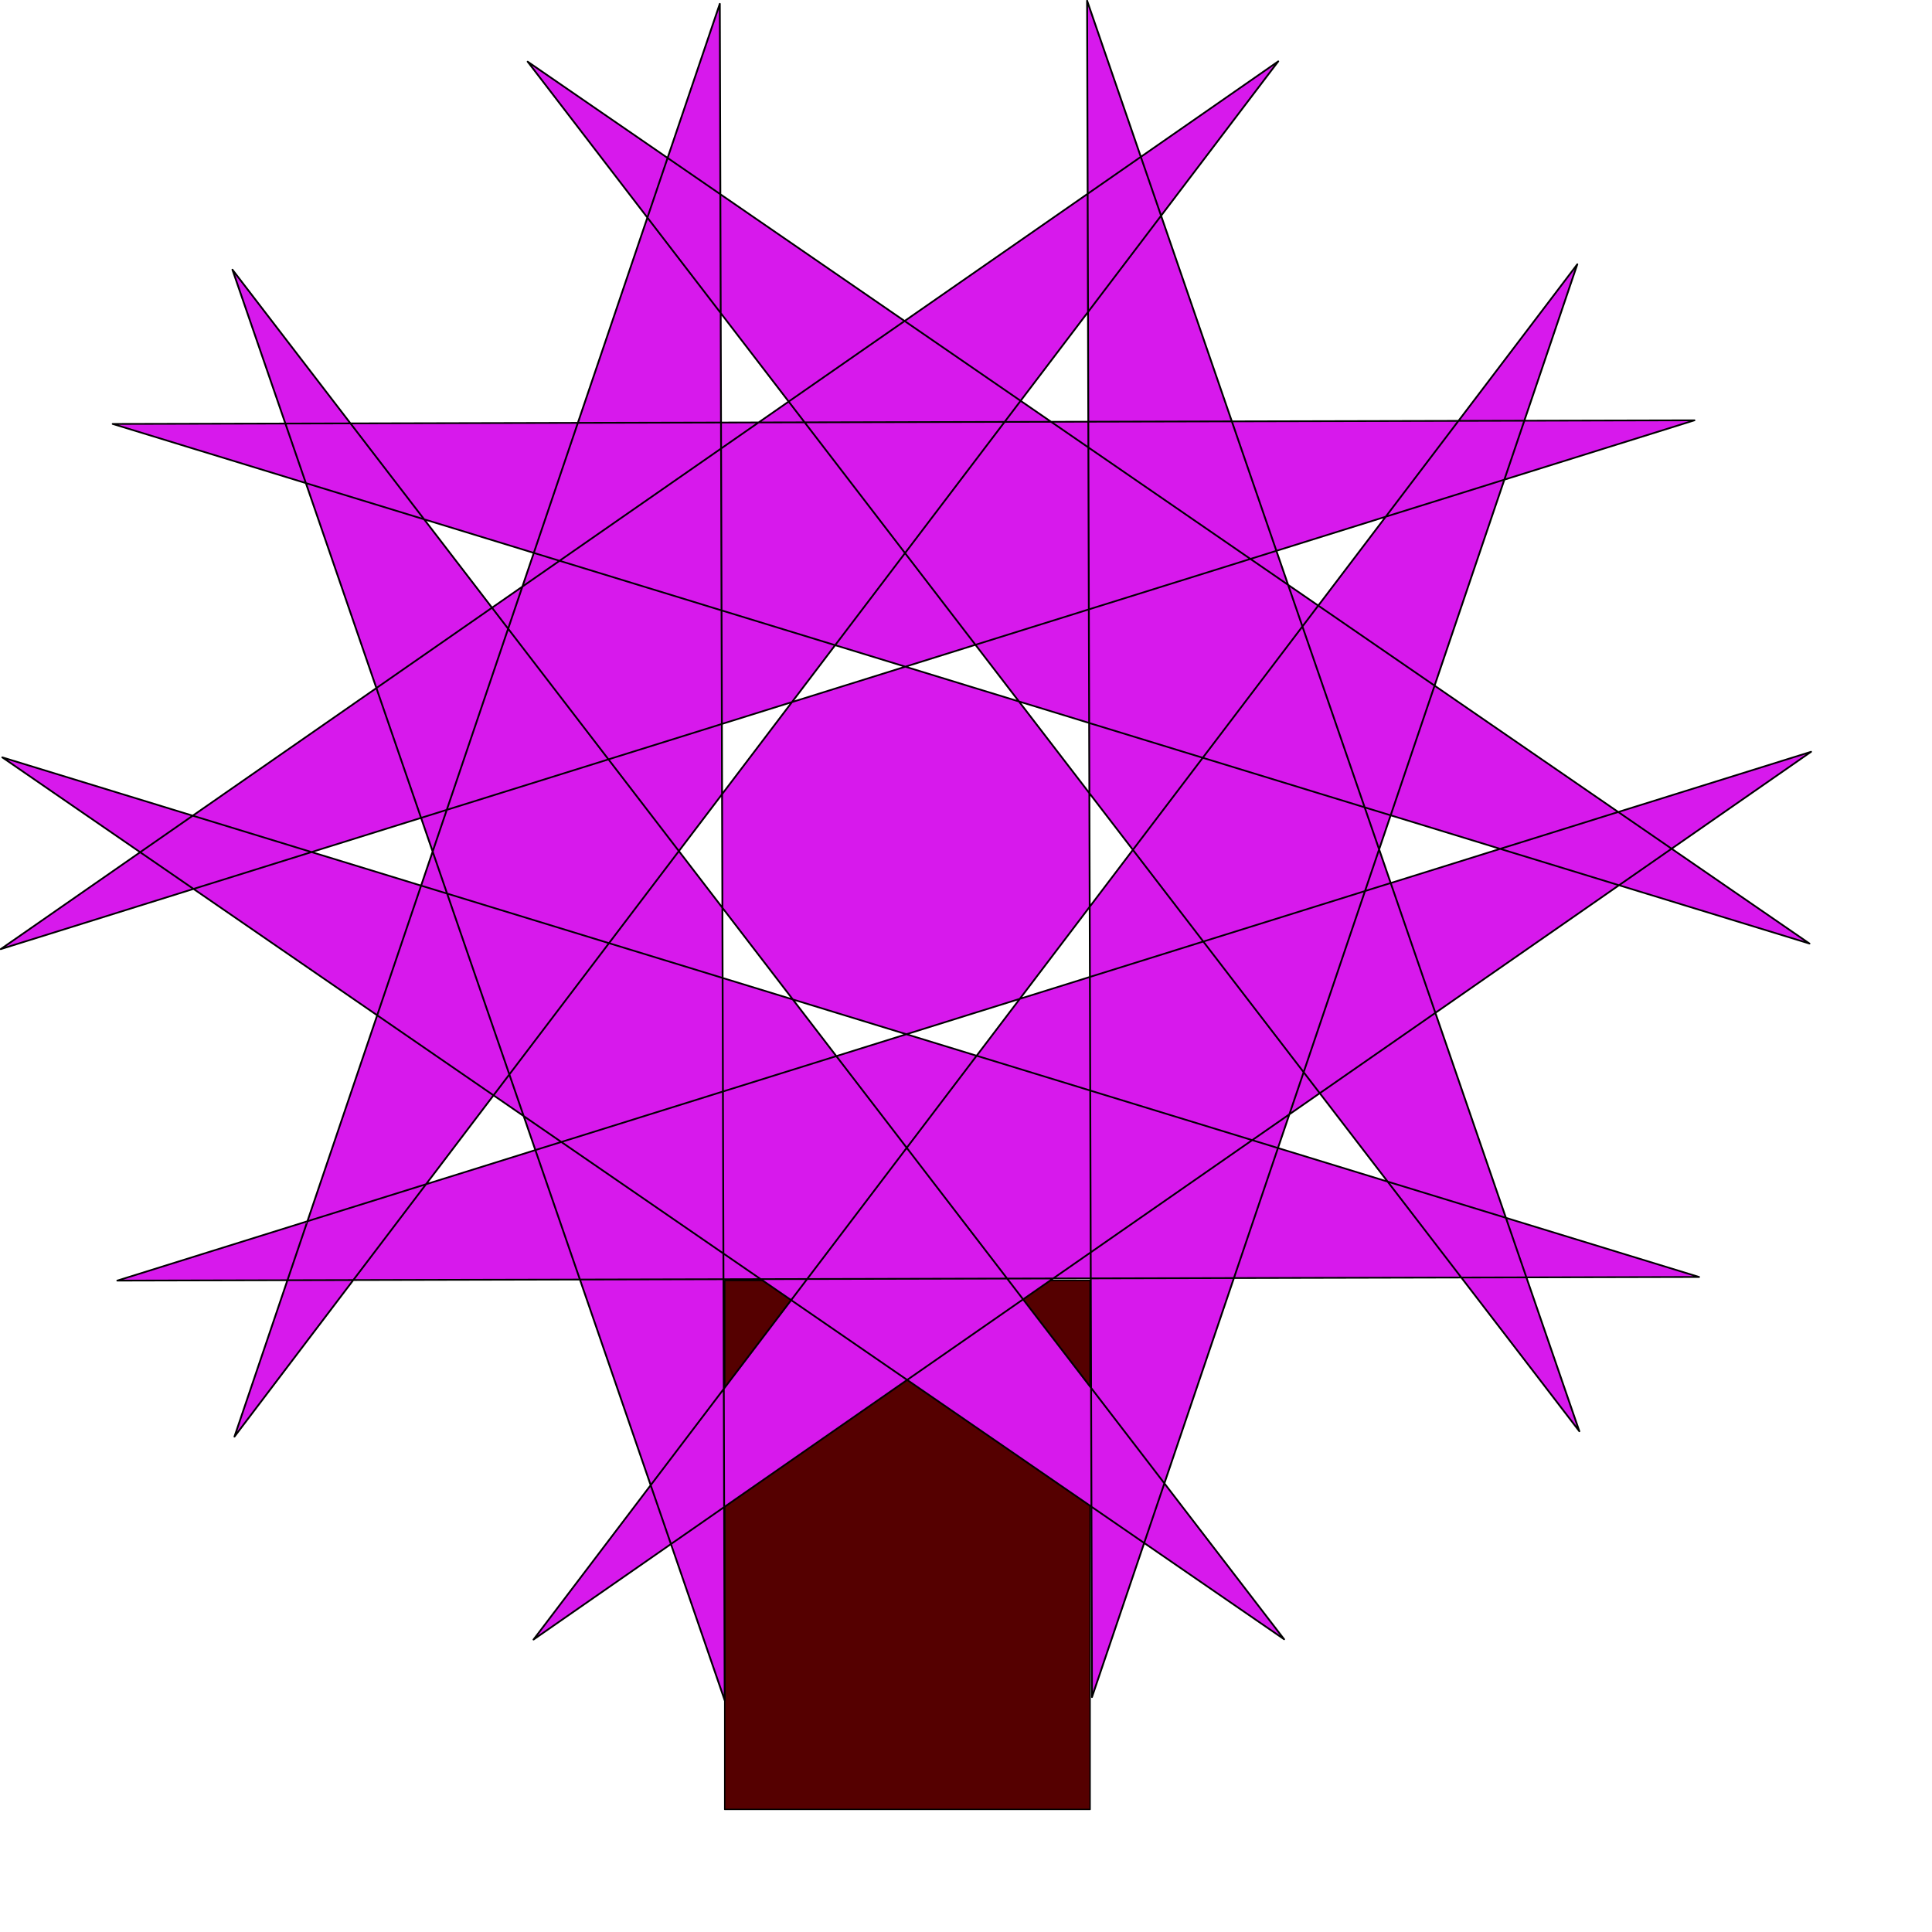 <?xml version="1.0" encoding="UTF-8" standalone="no"?>
<!-- Created with Inkscape (http://www.inkscape.org/) -->

<svg
   xmlns:dc="http://purl.org/dc/elements/1.1/"
   xmlns:cc="http://creativecommons.org/ns#"
   xmlns:rdf="http://www.w3.org/1999/02/22-rdf-syntax-ns#"
   xmlns:svg="http://www.w3.org/2000/svg"
   xmlns="http://www.w3.org/2000/svg"
   xmlns:sodipodi="http://sodipodi.sourceforge.net/DTD/sodipodi-0.dtd"
   xmlns:inkscape="http://www.inkscape.org/namespaces/inkscape"
   width="300mm"
   height="300mm"
   id="svg2"
   sodipodi:version="0.32"
   inkscape:version="0.48.3.1 r9886"
   sodipodi:docname="semantik-d.svg"
   version="1.1">
  <defs
     id="defs4" />
  <sodipodi:namedview
     id="base"
     pagecolor="#ffffff"
     bordercolor="#666666"
     borderopacity="1.0"
     inkscape:pageopacity="0.0"
     inkscape:pageshadow="2"
     inkscape:zoom="0.35355339"
     inkscape:cx="-10.760861"
     inkscape:cy="606.77529"
     inkscape:document-units="px"
     inkscape:current-layer="layer1"
     showguides="true"
     inkscape:guide-bbox="true"
     inkscape:window-width="1338"
     inkscape:window-height="815"
     inkscape:window-x="33"
     inkscape:window-y="87"
     showgrid="false"
     inkscape:window-maximized="0" />
  <g
     inkscape:label="Calque 1"
     inkscape:groupmode="layer"
     id="layer1">
    <rect
       style="fill:#550000;fill-opacity:1;fill-rule:nonzero;stroke:#000000;stroke-width:0.8;stroke-linejoin:round;stroke-miterlimit:4;stroke-opacity:1;stroke-dasharray:none"
       id="rect1944"
       width="214.415"
       height="310.44"
       x="425.333"
       y="751.463"
       inkscape:export-filename="/home/young/semantik/src/data/hi32-app-semantik-d.png"
       inkscape:export-xdpi="2.7078214"
       inkscape:export-ydpi="2.7078214" />
    <path
       sodipodi:type="star"
       style="fill:#d719ec;fill-opacity:1;fill-rule:nonzero;stroke:#000000;stroke-width:0.8;stroke-linejoin:round;stroke-miterlimit:4;stroke-opacity:1;stroke-dasharray:none"
       id="path1942"
       sodipodi:sides="10"
       sodipodi:cx="-377.14285"
       sodipodi:cy="-7.6378174"
       sodipodi:r1="402.0864"
       sodipodi:r2="403.06357"
       sodipodi:arg1="0.15697129"
       sodipodi:arg2="-1.9498718"
       inkscape:flatsided="false"
       inkscape:rounded="0"
       inkscape:randomized="0"
       d="M 20,55.219 -526.301,-382.087 -92.794,276.649 -277.719,-398.246 -314.2,389.491 -67.113,-265.207 -559.647,350.644 25.072,-33.785 -735.385,174.944 -36.376,207.625 -774.286,-70.495 l 546.301,437.306 -433.507,-658.736 184.925,674.896 36.481,-787.738 -247.086,654.698 492.534,-615.851 L -779.357,18.509 -18.901,-190.22 -717.91,-222.9 z"
       transform="matrix(1.325,-0.062,0.065,1.261,1031.859,485.368)"
       inkscape:export-filename="/home/young/semantik/src/data/hi32-app-semantik-d.png"
       inkscape:export-xdpi="2.7078214"
       inkscape:export-ydpi="2.7078214" />
  </g>
</svg>
